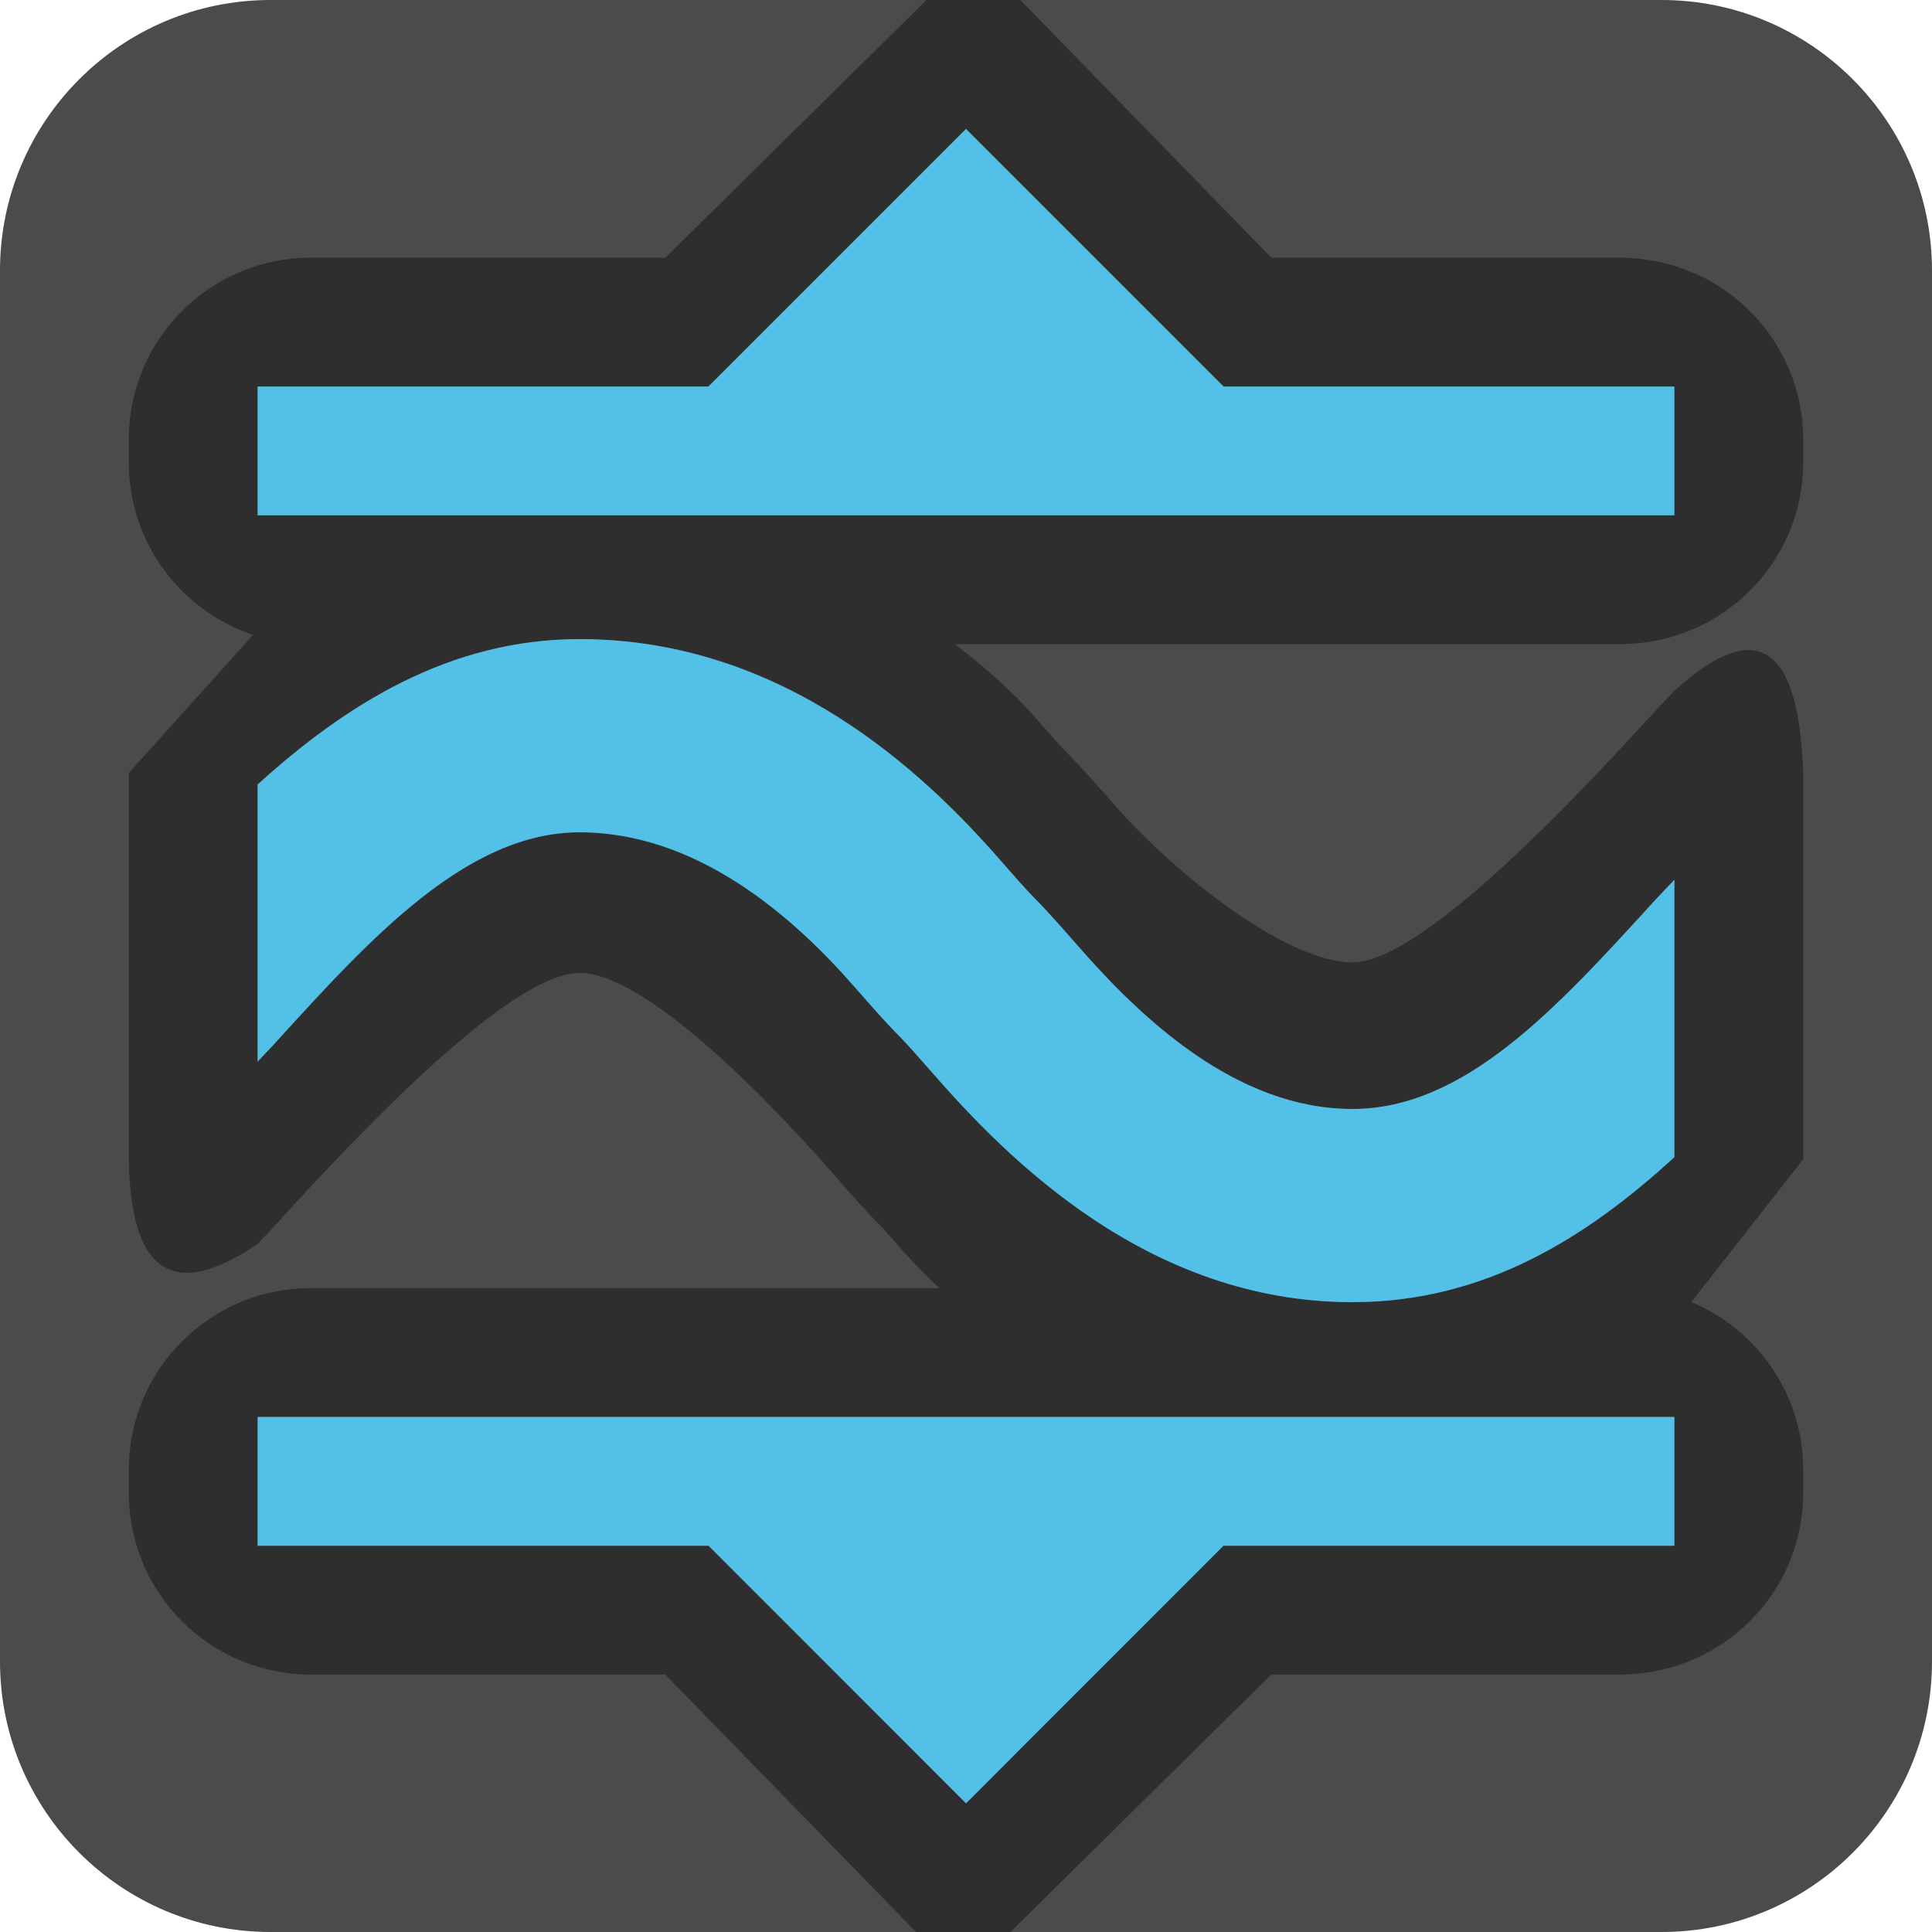 <?xml version="1.0" encoding="UTF-8" standalone="no"?>
<!DOCTYPE svg PUBLIC "-//W3C//DTD SVG 1.1//EN" "http://www.w3.org/Graphics/SVG/1.1/DTD/svg11.dtd">
<svg width="100%" height="100%" viewBox="0 0 15 15" version="1.1" xmlns="http://www.w3.org/2000/svg" xmlns:xlink="http://www.w3.org/1999/xlink" xml:space="preserve" xmlns:serif="http://www.serif.com/" style="fill-rule:evenodd;clip-rule:evenodd;stroke-linejoin:round;stroke-miterlimit:1.414;">
    <g transform="matrix(1,0,0,1,-160,-165)">
        <g transform="matrix(1,0,0,1,160,165.067)">
            <g id="SchematicView_OverrideConversion_on">
                <g id="Icons">
                    <g transform="matrix(1,0,0,1,-40,-25.067)">
                        <g id="Base-Block" serif:id="Base Block">
                            <path d="M55,27.1C55,25.941 54.059,25 52.9,25L42.1,25C40.941,25 40,25.941 40,27.1L40,37.9C40,39.059 40.941,40 42.1,40L52.9,40C54.059,40 55,39.059 55,37.9L55,27.1Z" style="fill:rgb(75,75,75);"/>
                        </g>
                    </g>
                    <g>
                        <g transform="matrix(1,0,0,1,0,-0.066)">
                            <path d="M9.871,2L12.59,2C13.376,2.008 14,2.637 14,3.41L14,3.59C14,4.363 13.376,4.992 12.59,5L7.413,5C7.678,5.201 7.887,5.397 8.042,5.574C8.144,5.69 8.232,5.792 8.307,5.868C8.402,5.963 8.514,6.091 8.642,6.236C9.132,6.799 9.997,7.471 10.5,7.471C11.003,7.471 12.083,6.362 12.836,5.536C12.891,5.476 12.945,5.421 13,5.362C13.624,4.795 13.966,4.983 14,6L14,9L13.131,10.108C13.641,10.32 14,10.823 14,11.41L14,11.59C14,12.363 13.376,12.992 12.59,13L9.87,13L7.845,14.999L7.112,14.999L5.165,13L2.41,13C1.632,13 1,12.368 1,11.59L1,11.41C1,10.632 1.632,10 2.41,10L7.294,10C7.223,9.934 7.152,9.863 7.081,9.788C6.975,9.676 6.891,9.571 6.816,9.495C6.721,9.4 6.609,9.272 6.481,9.126C5.991,8.564 5.019,7.553 4.5,7.553C3.981,7.553 2.874,8.701 2.147,9.5C2.098,9.555 2.049,9.603 2,9.657C1.318,10.121 1.013,9.845 1,9L1,6L1.965,4.928C1.405,4.742 1,4.213 1,3.59L1,3.41C1,2.632 1.632,2 2.41,2L5.166,2L7.193,-0.001L7.922,-0.001L9.871,2ZM13,11L2,11L2,12L5.501,12L7.5,14L9.499,12L13,12L13,11ZM13,6.829C12.945,6.888 12.891,6.943 12.836,7.003C12.083,7.829 11.372,8.609 10.5,8.609C9.597,8.609 8.855,7.901 8.365,7.338C8.237,7.193 8.125,7.065 8.03,6.97C7.955,6.894 7.867,6.792 7.765,6.676C7.178,6.003 6.084,4.961 4.5,4.961C3.486,4.961 2.68,5.473 2,6.09L2,8.242C2.049,8.188 2.098,8.14 2.147,8.085C2.874,7.286 3.625,6.461 4.5,6.461C5.403,6.461 6.145,7.1 6.635,7.662C6.763,7.808 6.875,7.936 6.97,8.031C7.045,8.107 7.133,8.208 7.235,8.324C7.822,8.997 8.916,10.109 10.5,10.109C11.527,10.109 12.318,9.608 13,8.983L13,6.829ZM5.5,3L2,3L2,4L13,4L13,3L9.5,3L7.5,1L5.5,3Z" style="fill:rgb(46,46,46);"/>
                        </g>
                        <g transform="matrix(1,0,0,1,-200,-25.066)">
                            <path d="M213,37L209.499,37L207.5,39L205.501,37L202,37L202,36L213,36L213,37ZM209.5,28L213,28L213,29L202,29L202,28L205.5,28L207.5,26L209.5,28Z" style="fill:rgb(83,192,231);"/>
                        </g>
                        <g transform="matrix(1,0,0,1,13,7.964)">
                            <path d="M0,-1.201C-0.055,-1.142 -0.109,-1.087 -0.164,-1.027C-0.917,-0.201 -1.628,0.579 -2.5,0.579C-3.403,0.579 -4.145,-0.129 -4.635,-0.692C-4.763,-0.837 -4.875,-0.965 -4.97,-1.06C-5.045,-1.136 -5.133,-1.238 -5.235,-1.354C-5.822,-2.027 -6.916,-3.069 -8.5,-3.069C-9.514,-3.069 -10.32,-2.557 -11,-1.94L-11,0.212C-10.951,0.158 -10.902,0.11 -10.853,0.055C-10.126,-0.744 -9.375,-1.569 -8.5,-1.569C-7.597,-1.569 -6.855,-0.93 -6.365,-0.368C-6.237,-0.222 -6.125,-0.094 -6.03,0.001C-5.955,0.077 -5.867,0.178 -5.765,0.294C-5.178,0.967 -4.084,2.079 -2.5,2.079C-1.473,2.079 -0.682,1.578 0,0.953L0,-1.201Z" style="fill:rgb(83,192,231);"/>
                        </g>
                    </g>
                </g>
            </g>
        </g>
    </g>
</svg>
